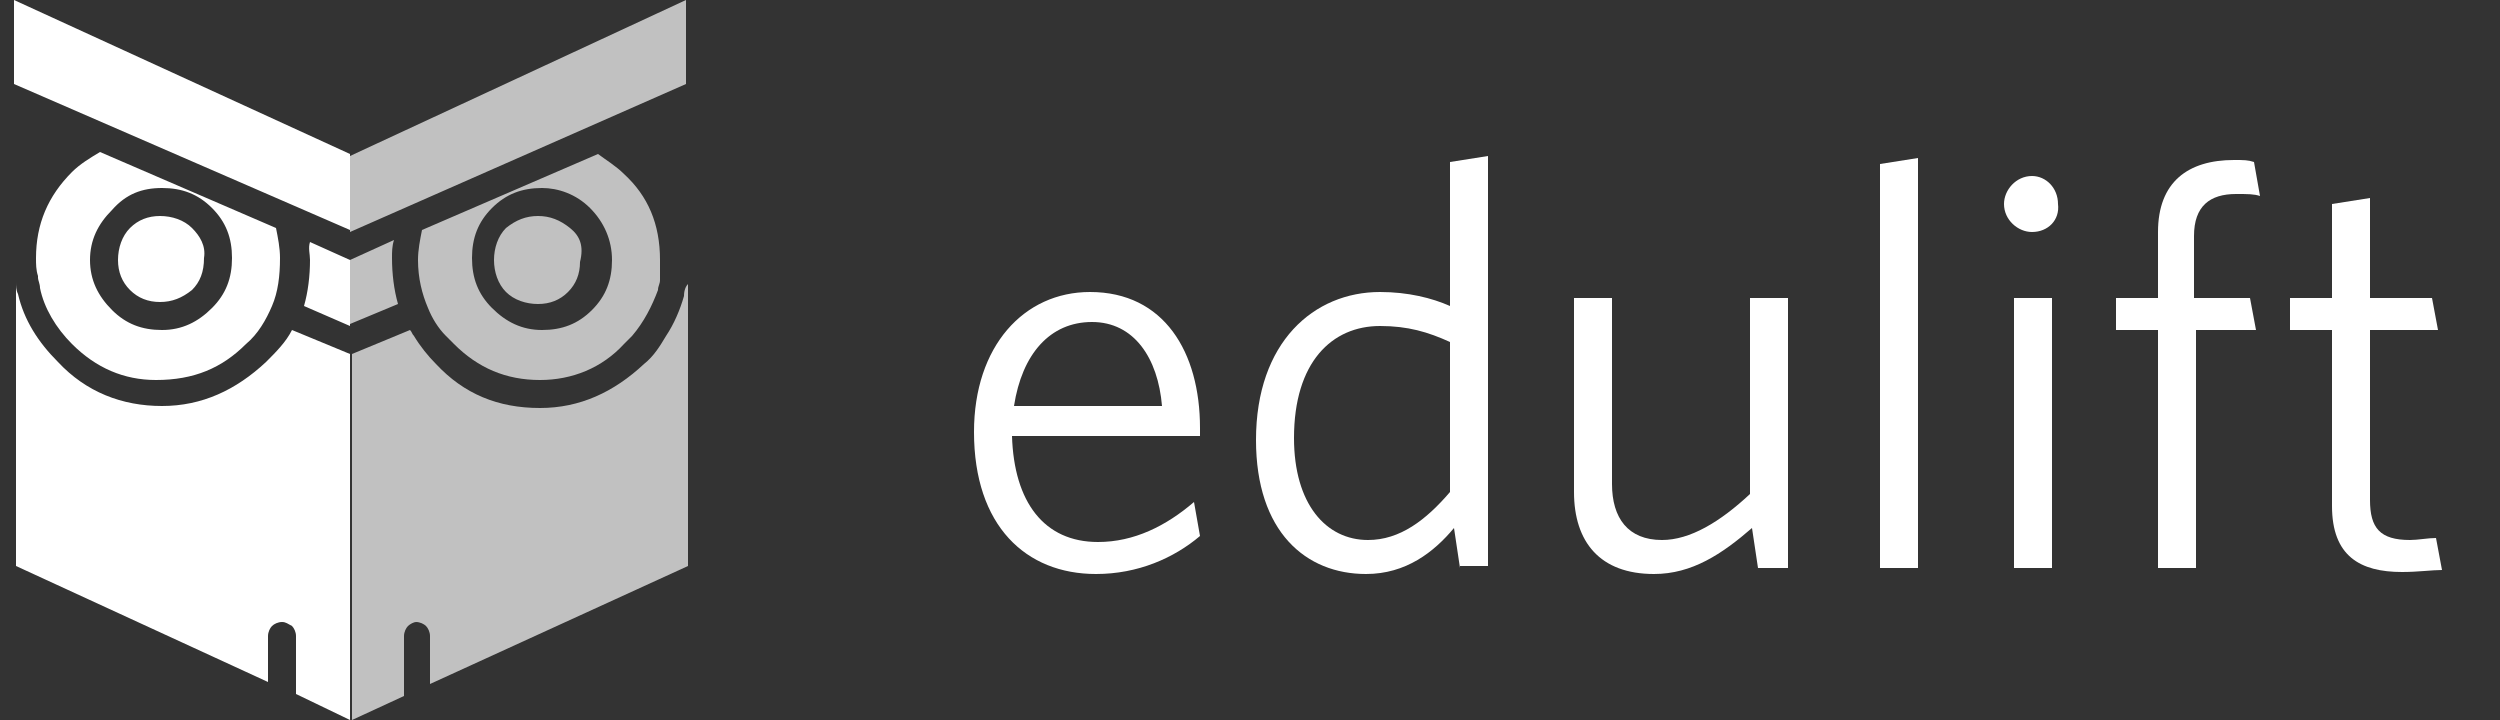 <?xml version="1.0" encoding="utf-8"?>
<!-- Generator: Adobe Illustrator 19.1.1, SVG Export Plug-In . SVG Version: 6.00 Build 0)  -->
<!DOCTYPE svg PUBLIC "-//W3C//DTD SVG 1.1//EN" "http://www.w3.org/Graphics/SVG/1.1/DTD/svg11.dtd">
<svg version="1.1" id="Layer_1" xmlns="http://www.w3.org/2000/svg" xmlns:xlink="http://www.w3.org/1999/xlink" x="0px" y="0px"
	 viewBox="184.5 359 125 36" style="enable-background:new 184.5 359 125 36;" xml:space="preserve">
<rect x="184.5" y="359" width="125" height="36" fill="#333333" stroke="none"/>
<style type="text/css">
	.st0{clip-path:url(#SVGID_2_);enable-background:new    ;}
	.st1{fill:#333333;}
	.st2{fill:#2E6A9B;}
	.st3{fill:#3B7AAD;}
	.st4{clip-path:url(#SVGID_4_);enable-background:new    ;}
	.st5{clip-path:url(#SVGID_6_);enable-background:new    ;}
	.st6{fill:#FFFFFF;}
	.st7{fill:#FFFFFF;fill-opacity:0.698;}
	.st8{clip-path:url(#SVGID_8_);enable-background:new    ;}
</style>
<g>
	<defs>
		<rect id="SVGID_7_" x="230.4" y="359.4" width="104.4" height="35.1"/>
	</defs>
	<clipPath id="SVGID_2_">
		<use xlink:href="#SVGID_7_"  style="overflow:visible;"/>
	</clipPath>
	<g class="st0">
		<path class="st6" d="M244.5,380.8h-9.4c0.1,3.3,1.6,5.3,4.3,5.3c1.8,0,3.4-0.8,4.8-2l0.3,1.7c-1.3,1.1-3.1,1.9-5.2,1.9
			c-3.5,0-6.1-2.4-6.1-7.1c0-4.3,2.5-7,5.8-7c3.7,0,5.5,3,5.5,6.8C244.5,380.5,244.5,380.6,244.5,380.8z M239.1,375.1
			c-2.1,0-3.5,1.6-3.9,4.2h7.4C242.4,376.9,241.2,375.1,239.1,375.1z"/>
		<path class="st6" d="M257.5,387.4l-0.3-2c-1,1.2-2.4,2.3-4.4,2.3c-3,0-5.5-2.1-5.5-6.7c0-4.9,2.9-7.4,6.2-7.4
			c1.4,0,2.6,0.3,3.5,0.7v-7.2l1.9-0.3v20.5H257.5z M257,376.1c-1.1-0.5-2.1-0.8-3.5-0.8c-2.4,0-4.3,1.8-4.3,5.6
			c0,3.3,1.6,5.1,3.7,5.1c1.6,0,2.9-1,4.1-2.4V376.1z"/>
		<path class="st6" d="M272.4,387.4l-0.3-2c-1.5,1.3-3,2.3-4.9,2.3c-2.7,0-4-1.6-4-4.1v-9.7h1.9v9.3c0,1.7,0.8,2.8,2.5,2.8
			c1.4,0,2.9-0.9,4.4-2.3v-9.8h1.9v13.5H272.4z"/>
		<path class="st6" d="M278.5,387.4v-20.2l1.9-0.3v20.5H278.5z"/>
		<path class="st6" d="M286.1,370.6c-0.7,0-1.4-0.6-1.4-1.4c0-0.7,0.6-1.4,1.4-1.4c0.7,0,1.3,0.6,1.3,1.4
			C287.5,370,286.9,370.6,286.1,370.6z M285.2,387.4v-13.5h1.9v13.5H285.2z"/>
		<path class="st6" d="M296.3,368.7c-1.3,0-2.1,0.6-2.1,2.1v3.1h2.8l0.3,1.6h-3v11.9h-1.9v-11.9h-2.1v-1.6h2.1v-3.3
			c0-2.5,1.5-3.6,3.8-3.6c0.5,0,0.7,0,1,0.1l0.3,1.7C297.2,368.7,296.9,368.7,296.3,368.7z"/>
		<path class="st6" d="M304.6,387.6c-2.1,0-3.5-0.8-3.5-3.3v-8.8H299v-1.6h2.1v-4.7l1.9-0.3v5h3.1l0.3,1.6H303v8.5c0,1.4,0.5,2,2,2
			c0.4,0,0.9-0.1,1.3-0.1l0.3,1.6C306.1,387.5,305.4,387.6,304.6,387.6z"/>
	</g>
</g>
<g>
	<g transform="matrix( 1, 0, 0, 1, 0,0) ">
		<g>
			<g id="Layer0_3_FILL_1_">
				<path class="st7" d="M202,372L202,372l0,3.2h0l2.4-1c-0.2-0.7-0.3-1.5-0.3-2.3c0-0.3,0-0.6,0.1-0.9L202,372 M218.7,373.8
					c-0.2,0.7-0.5,1.4-0.9,2c-0.3,0.5-0.6,1-1.1,1.4v0c-1.5,1.4-3.2,2.2-5.2,2.2c-2.1,0-3.8-0.7-5.2-2.2v0c-0.4-0.4-0.8-0.9-1.1-1.4
					c-0.1-0.1-0.1-0.2-0.2-0.3l-2.9,1.2h0V395l2.6-1.2v-3c0-0.2,0.1-0.4,0.2-0.5c0.1-0.1,0.3-0.2,0.4-0.2c0.2,0,0.4,0.1,0.5,0.2
					c0.1,0.1,0.2,0.3,0.2,0.5v2.4l12.9-5.9v-14.1C218.8,373.3,218.7,373.5,218.7,373.8 M215.7,367.7c-0.4-0.4-0.9-0.7-1.3-1
					l-8.8,3.8c-0.1,0.5-0.2,1-0.2,1.5c0,0.9,0.2,1.7,0.5,2.4c0.2,0.5,0.5,1,0.9,1.4c0.1,0.1,0.3,0.3,0.4,0.4
					c1.2,1.2,2.6,1.8,4.3,1.8c1.6,0,3.1-0.6,4.2-1.8c0.1-0.1,0.3-0.3,0.4-0.4c0.6-0.7,1-1.5,1.3-2.3v0c0-0.2,0.1-0.3,0.1-0.5
					c0-0.1,0-0.1,0-0.1c0-0.3,0-0.6,0-0.9C217.5,370.2,216.9,368.8,215.7,367.7 M214,369.4L214,369.4c0.7,0.7,1.1,1.6,1.1,2.6
					c0,1-0.3,1.8-1,2.5l0,0c-0.7,0.7-1.5,1-2.5,1c-1,0-1.8-0.4-2.5-1.1c-0.7-0.7-1-1.5-1-2.5c0-1,0.3-1.8,1-2.5c0.7-0.7,1.5-1,2.5-1
					C212.4,368.4,213.3,368.7,214,369.4 M213,370.4L213,370.4c-0.5-0.4-1-0.6-1.6-0.6c-0.6,0-1.1,0.2-1.6,0.6
					c-0.4,0.4-0.6,1-0.6,1.6c0,0.6,0.2,1.2,0.6,1.6c0.4,0.4,1,0.6,1.6,0.6c0.6,0,1.1-0.2,1.5-0.6l0,0c0.4-0.4,0.6-0.9,0.6-1.5
					C213.7,371.3,213.5,370.8,213,370.4 M218.8,363.2V359l-16.8,7.8h0v3.8h0L218.8,363.2z"/>
			</g>
		</g>
	</g>
	<g transform="matrix( 1, 0, 0, 1, 0,0) ">
		<g>
			<g id="Layer0_3_MEMBER_1_FILL_1_">
				<path class="st6" d="M202,376.7l-2.9-1.2c-0.3,0.6-0.8,1.1-1.3,1.6v0c-1.5,1.4-3.2,2.2-5.2,2.2c-2,0-3.8-0.7-5.2-2.2v0
					c-1-1-1.7-2.1-2-3.4c-0.1-0.2-0.1-0.4-0.1-0.6v0l0-0.2v14.4l12.6,5.8v-2.3c0-0.2,0.1-0.4,0.2-0.5c0.1-0.1,0.3-0.2,0.5-0.2
					c0.2,0,0.3,0.1,0.5,0.2c0.1,0.1,0.2,0.3,0.2,0.5v2.9l2.7,1.3V376.7 M200,372c0,0.8-0.1,1.6-0.3,2.3l2.3,1V372l-2-0.9
					C199.9,371.4,200,371.7,200,372 M196.8,376.2c0.6-0.5,1-1.2,1.3-1.9c0.3-0.7,0.4-1.5,0.4-2.4c0-0.5-0.1-1-0.2-1.5l-8.8-3.8
					c-0.5,0.3-1,0.6-1.4,1c-1.2,1.2-1.8,2.6-1.8,4.3c0,0.3,0,0.6,0.1,0.9c0,0,0,0.1,0,0.1c0,0.1,0.1,0.3,0.1,0.5l0,0
					c0.2,1,0.8,2,1.6,2.8h0c1.2,1.2,2.6,1.8,4.2,1.8C194.2,378,195.6,377.4,196.8,376.2 M192.6,368.4c1,0,1.8,0.3,2.5,1
					c0.7,0.7,1,1.5,1,2.5c0,1-0.3,1.8-1,2.5c-0.7,0.7-1.5,1.1-2.5,1.1c-1,0-1.8-0.3-2.5-1v0c-0.7-0.7-1.1-1.5-1.1-2.5
					c0-1,0.4-1.8,1.1-2.5v0C190.8,368.7,191.6,368.4,192.6,368.4 M194.1,370.4c-0.4-0.4-1-0.6-1.6-0.6c-0.6,0-1.1,0.2-1.5,0.6h0
					c-0.4,0.4-0.6,1-0.6,1.6s0.2,1.1,0.6,1.5c0,0,0,0,0,0c0.4,0.4,0.9,0.6,1.5,0.6c0.6,0,1.1-0.2,1.6-0.6c0.4-0.4,0.6-0.9,0.6-1.6
					C194.8,371.3,194.5,370.8,194.1,370.4 M185.2,359v4.2l16.8,7.3v-3.8h0L185.2,359z"/>
			</g>
		</g>
	</g>
</g>
</svg>
